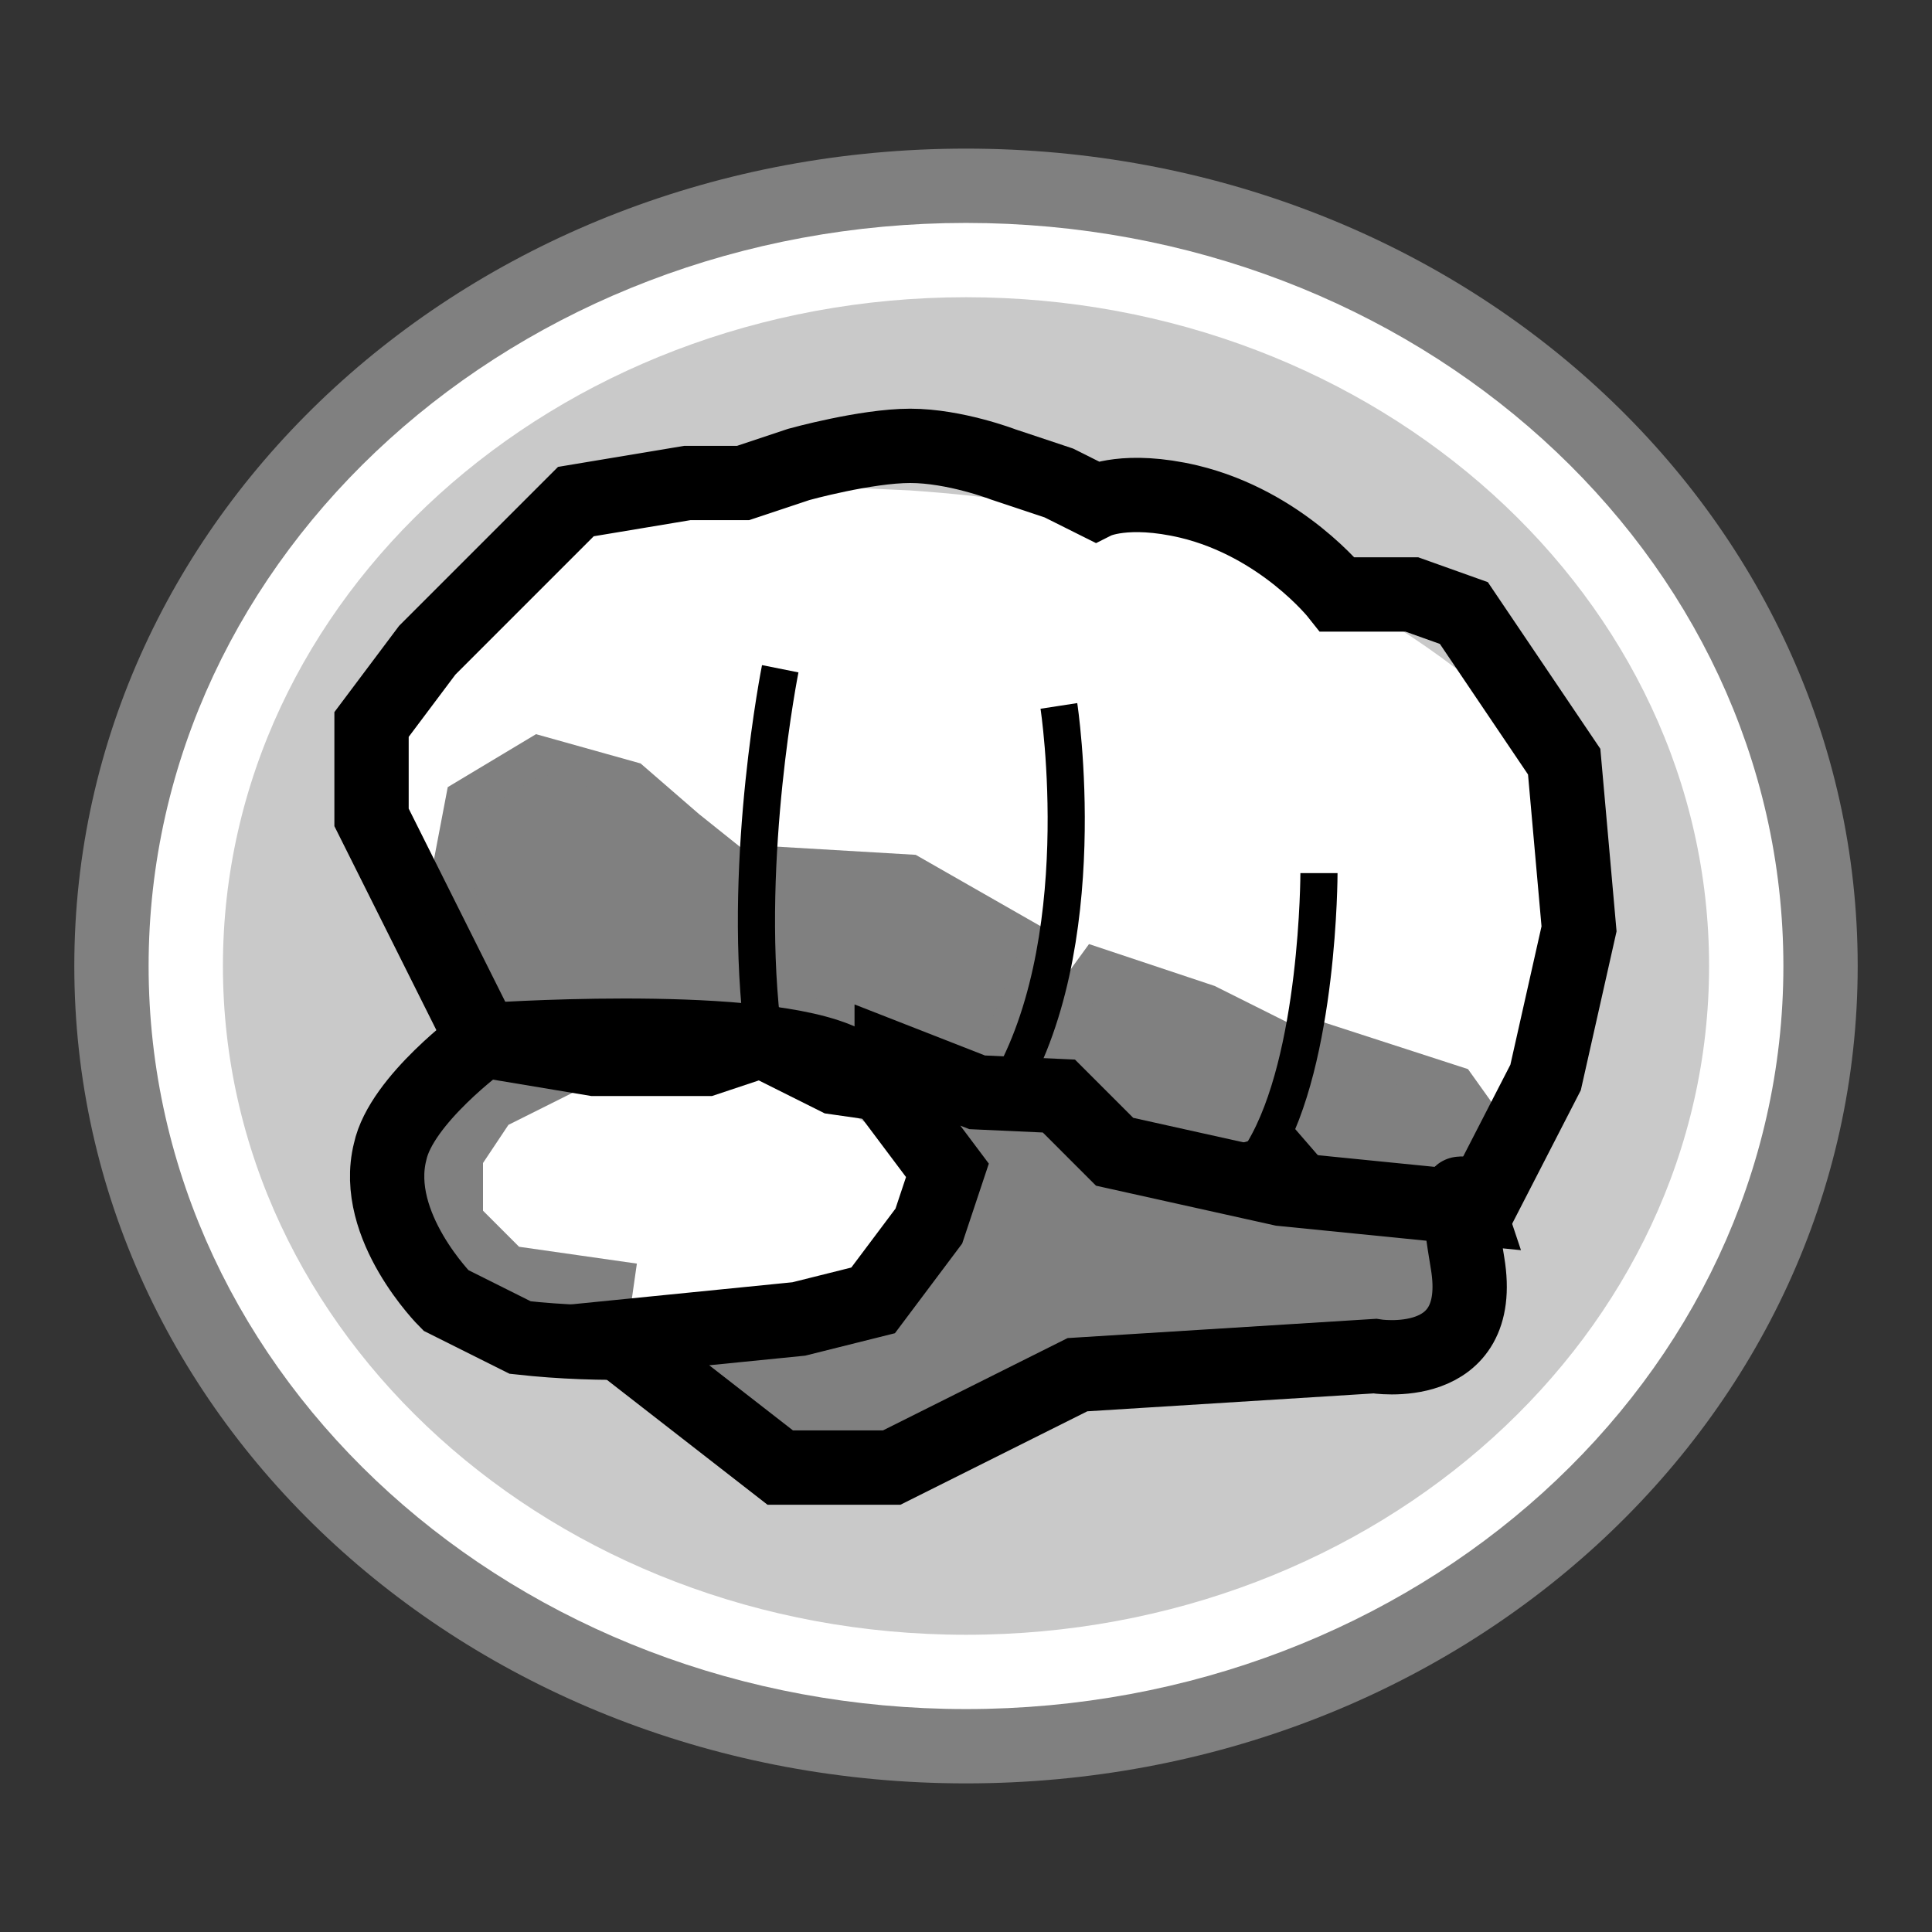 <svg version="1.2" xmlns="http://www.w3.org/2000/svg" viewBox="0 0 52 52" width="52" height="52">
	<rect x="0" y="0" width="52" height="52" fill="#333333" stroke="none"/>
	<title>punchico</title>
	<style>
		.s0 { fill: #808080 } 
		.s1 { fill: #c9c9c9;stroke: #ffffff;stroke-miterlimit:100;stroke-width: 2 } 
		.s2 { fill: #ffffff } 
		.s3 { fill: none;stroke: #808080 } 
		.s4 { fill: none } 
		.s5 { fill: none;stroke: #808080;stroke-width: 2 } 
		.s6 { fill: none;stroke: #000000;stroke-width: 2 } 
		.s7 { fill: none;stroke: #000000 } 
	</style>
	<path id="Forma 1 copy" fill-rule="evenodd" class="s0" d="m26 48c-13.3 0-24-9.8-24-22 0-12.2 10.7-22 24-22 13.3 0 24 9.8 24 22 0 12.2-10.7 22-24 22z"/>
	<path id="Camada 1" fill-rule="evenodd" class="s1" d="m26 45c-11.6 0-21-8.5-21-19 0-10.5 9.4-19 21-19 11.6 0 21 8.5 21 19 0 10.5-9.4 19-21 19z"/>
	<path id="Path 0" class="s2" d="m11 29.2c-0.8 0.7-1.3 1.8-1.2 2.5 0.1 0.7 1.4 2.1 3 3 1.9 1.2 3.8 1.5 6.7 1 2.2-0.4 4.3-1.2 4.7-1.9 0.4-0.7 0.8-1.6 0.8-2 0-0.5-1.4-1.5-3-2.3-1.6-0.8-4.5-1.5-6.3-1.5-1.8 0-3.9 0.5-4.7 1.2z"/>
	<path id="Path 0" class="s2" d="m15 14.9c-1.4 1.1-3.1 2.5-3.8 3.1-0.6 0.5-1.1 2-1 3.2 0.3 2 1.4 2.5 10.3 4.4 5.5 1.2 12.3 2.9 15 3.8 4.7 1.6 5.1 1.5 6.3-0.1 0.7-1 1.2-2.9 1.2-4.3 0-1.4-0.7-3.5-1.5-4.8-0.8-1.2-3.4-3.2-5.8-4.4-2.6-1.3-6.8-2.3-11.2-2.6-6-0.3-7.3-0.1-9.5 1.7z"/>
	<g id="Pasta 1">
		<path class="s0" d="m20 27.5l-3 0.5-3.5-1-1.4-3.4 0.4-2.1 2-1.2 2.5 0.7 1.5 1.3 1.5 1.2v3.5"/>
		<g>
			<path fill-rule="evenodd" class="s3" d="m20 27.5l-3 0.5-3.5-1-1.4-3.4 0.4-2.1 2-1.2 2.5 0.7 1.5 1.3 1.5 1.2v3.5"/>
		</g>
		<path class="s0" d="m21.6 27.3l-0.7-1.4 0.2-2.6 3.4 0.2 3.5 2-1 2.5-1 0.6-2.3 0.1-2-1.4"/>
		<g>
			<path fill-rule="evenodd" class="s3" d="m21.6 27.3l-0.7-1.4 0.2-2.6 3.4 0.2 3.5 2-1 2.5-1 0.6-2.3 0.1-2-1.4"/>
		</g>
		<path class="s0" d="m28 28.8l0.7-1.7 0.8-1.1 3 1 2 1-0.5 2-0.4 1-1.2 0.9-1-0.2-1.9-1.1-1.3-1.6"/>
		<g>
			<path fill-rule="evenodd" class="s3" d="m28 28.8l0.7-1.7 0.8-1.1 3 1 2 1-0.5 2-0.4 1-1.2 0.9-1-0.2-1.9-1.1-1.3-1.6"/>
		</g>
		<path class="s0" d="m38.2 31.8l-1.7 0.2-1.5-2 0.2-0.7 0.3-1.3 3.7 1.2 0.5 0.7-0.1 1.5-1.3 0.7"/>
		<g>
			<path fill-rule="evenodd" class="s3" d="m38.2 31.8l-1.7 0.2-1.5-2 0.2-0.7 0.3-1.3 3.7 1.2 0.5 0.7-0.1 1.5-1.3 0.7"/>
		</g>
		<path class="s4" d="m17 35l-3.5-0.5-1.5-1.5v-1.5-0.5l1-1.5 2-1"/>
		<g>
			<path fill-rule="evenodd" class="s5" d="m17 35l-3.5-0.5-1.5-1.5v-1.5-0.5l1-1.5 2-1"/>
		</g>
		<path class="s4" d="m21.5 12.5c0 0 1.8-0.5 3-0.5 1.2 0 2.5 0.5 2.5 0.5l1.5 0.5 1 0.5c0 0 0.8-0.4 2.5 0 2.5 0.6 4 2.5 4 2.5h2l1.4 0.5 2.7 4 0.4 4.5-0.9 4-1.8 3.5-4 0.5-1.3-1.5-1.8 0.5-2.7-0.5-1.3-1.5-2.7-0.5-3.5-0.5-2-1-1.5 0.5h-3l-3-0.5-1-2-2-4v-2.5l1.5-2 4-4 3-0.5h1.5z"/>
		<g>
			<g>
				<path id="a" class="s6" d="m21.5 12.5c0 0 1.8-0.5 3-0.5 1.2 0 2.5 0.5 2.5 0.5l1.5 0.5 1 0.5c0 0 0.8-0.4 2.5 0 2.5 0.6 4 2.5 4 2.5h2l1.4 0.5 2.7 4 0.4 4.5-0.9 4-1.8 3.5-4 0.5-1.3-1.5-1.8 0.5-2.7-0.5-1.3-1.5-2.7-0.5-3.5-0.5-2-1-1.5 0.5h-3l-3-0.5-1-2-2-4v-2.5l1.5-2 4-4 3-0.5h1.5z"/>
			</g>
		</g>
		<path class="s4" d="m27 29.5c2.5-4 1.5-10.5 1.5-10.5"/>
		<g>
			<path fill-rule="evenodd" class="s7" d="m27 29.5c2.5-4 1.5-10.5 1.5-10.5"/>
		</g>
		<path class="s4" d="m34 31c1.5-2.5 1.5-7.5 1.5-7.5"/>
		<g>
			<path fill-rule="evenodd" class="s7" d="m34 31c1.5-2.5 1.5-7.5 1.5-7.5"/>
		</g>
		<path class="s4" d="m20.5 27.5c-0.5-4.5 0.5-9.5 0.5-9.5"/>
		<g>
			<path fill-rule="evenodd" class="s7" d="m20.5 27.5c-0.5-4.5 0.5-9.5 0.5-9.5"/>
		</g>
		<path class="s4" d="m14 36c4.5 0.5 8.5-0.5 8.5-0.5 0 0 3-1.4 3-3 0-1.5-0.5-3-3-4-2.5-1-9.5-0.5-9.5-0.5 0 0-2.2 1.6-2.5 3-0.5 2 1.5 4 1.5 4z"/>
		<g>
			<g>
				<path id="c" class="s6" d="m14 36c4.5 0.5 8.5-0.5 8.5-0.5 0 0 3-1.4 3-3 0-1.5-0.5-3-3-4-2.5-1-9.5-0.5-9.5-0.5 0 0-2.2 1.6-2.5 3-0.5 2 1.5 4 1.5 4z"/>
			</g>
		</g>
		<path class="s0" d="m16.5 36l4.5 3.5h3l5-2.5 8-0.5c0 0 3 0.5 2.5-2.5-0.5-3 0-1.5 0-1.5l-5-0.5-4.5-1-1.5-1.5-2.2-0.1-2.3-0.9v1l1.5 2-0.5 1.5-1.5 2-2 0.5z"/>
		<g>
			<g>
				<path id="e" class="s6" d="m16.5 36l4.5 3.5h3l5-2.5 8-0.5c0 0 3 0.5 2.5-2.5-0.5-3 0-1.5 0-1.5l-5-0.5-4.5-1-1.5-1.5-2.2-0.1-2.3-0.9v1l1.5 2-0.5 1.5-1.5 2-2 0.5z"/>
			</g>
		</g>
	</g>
</svg>